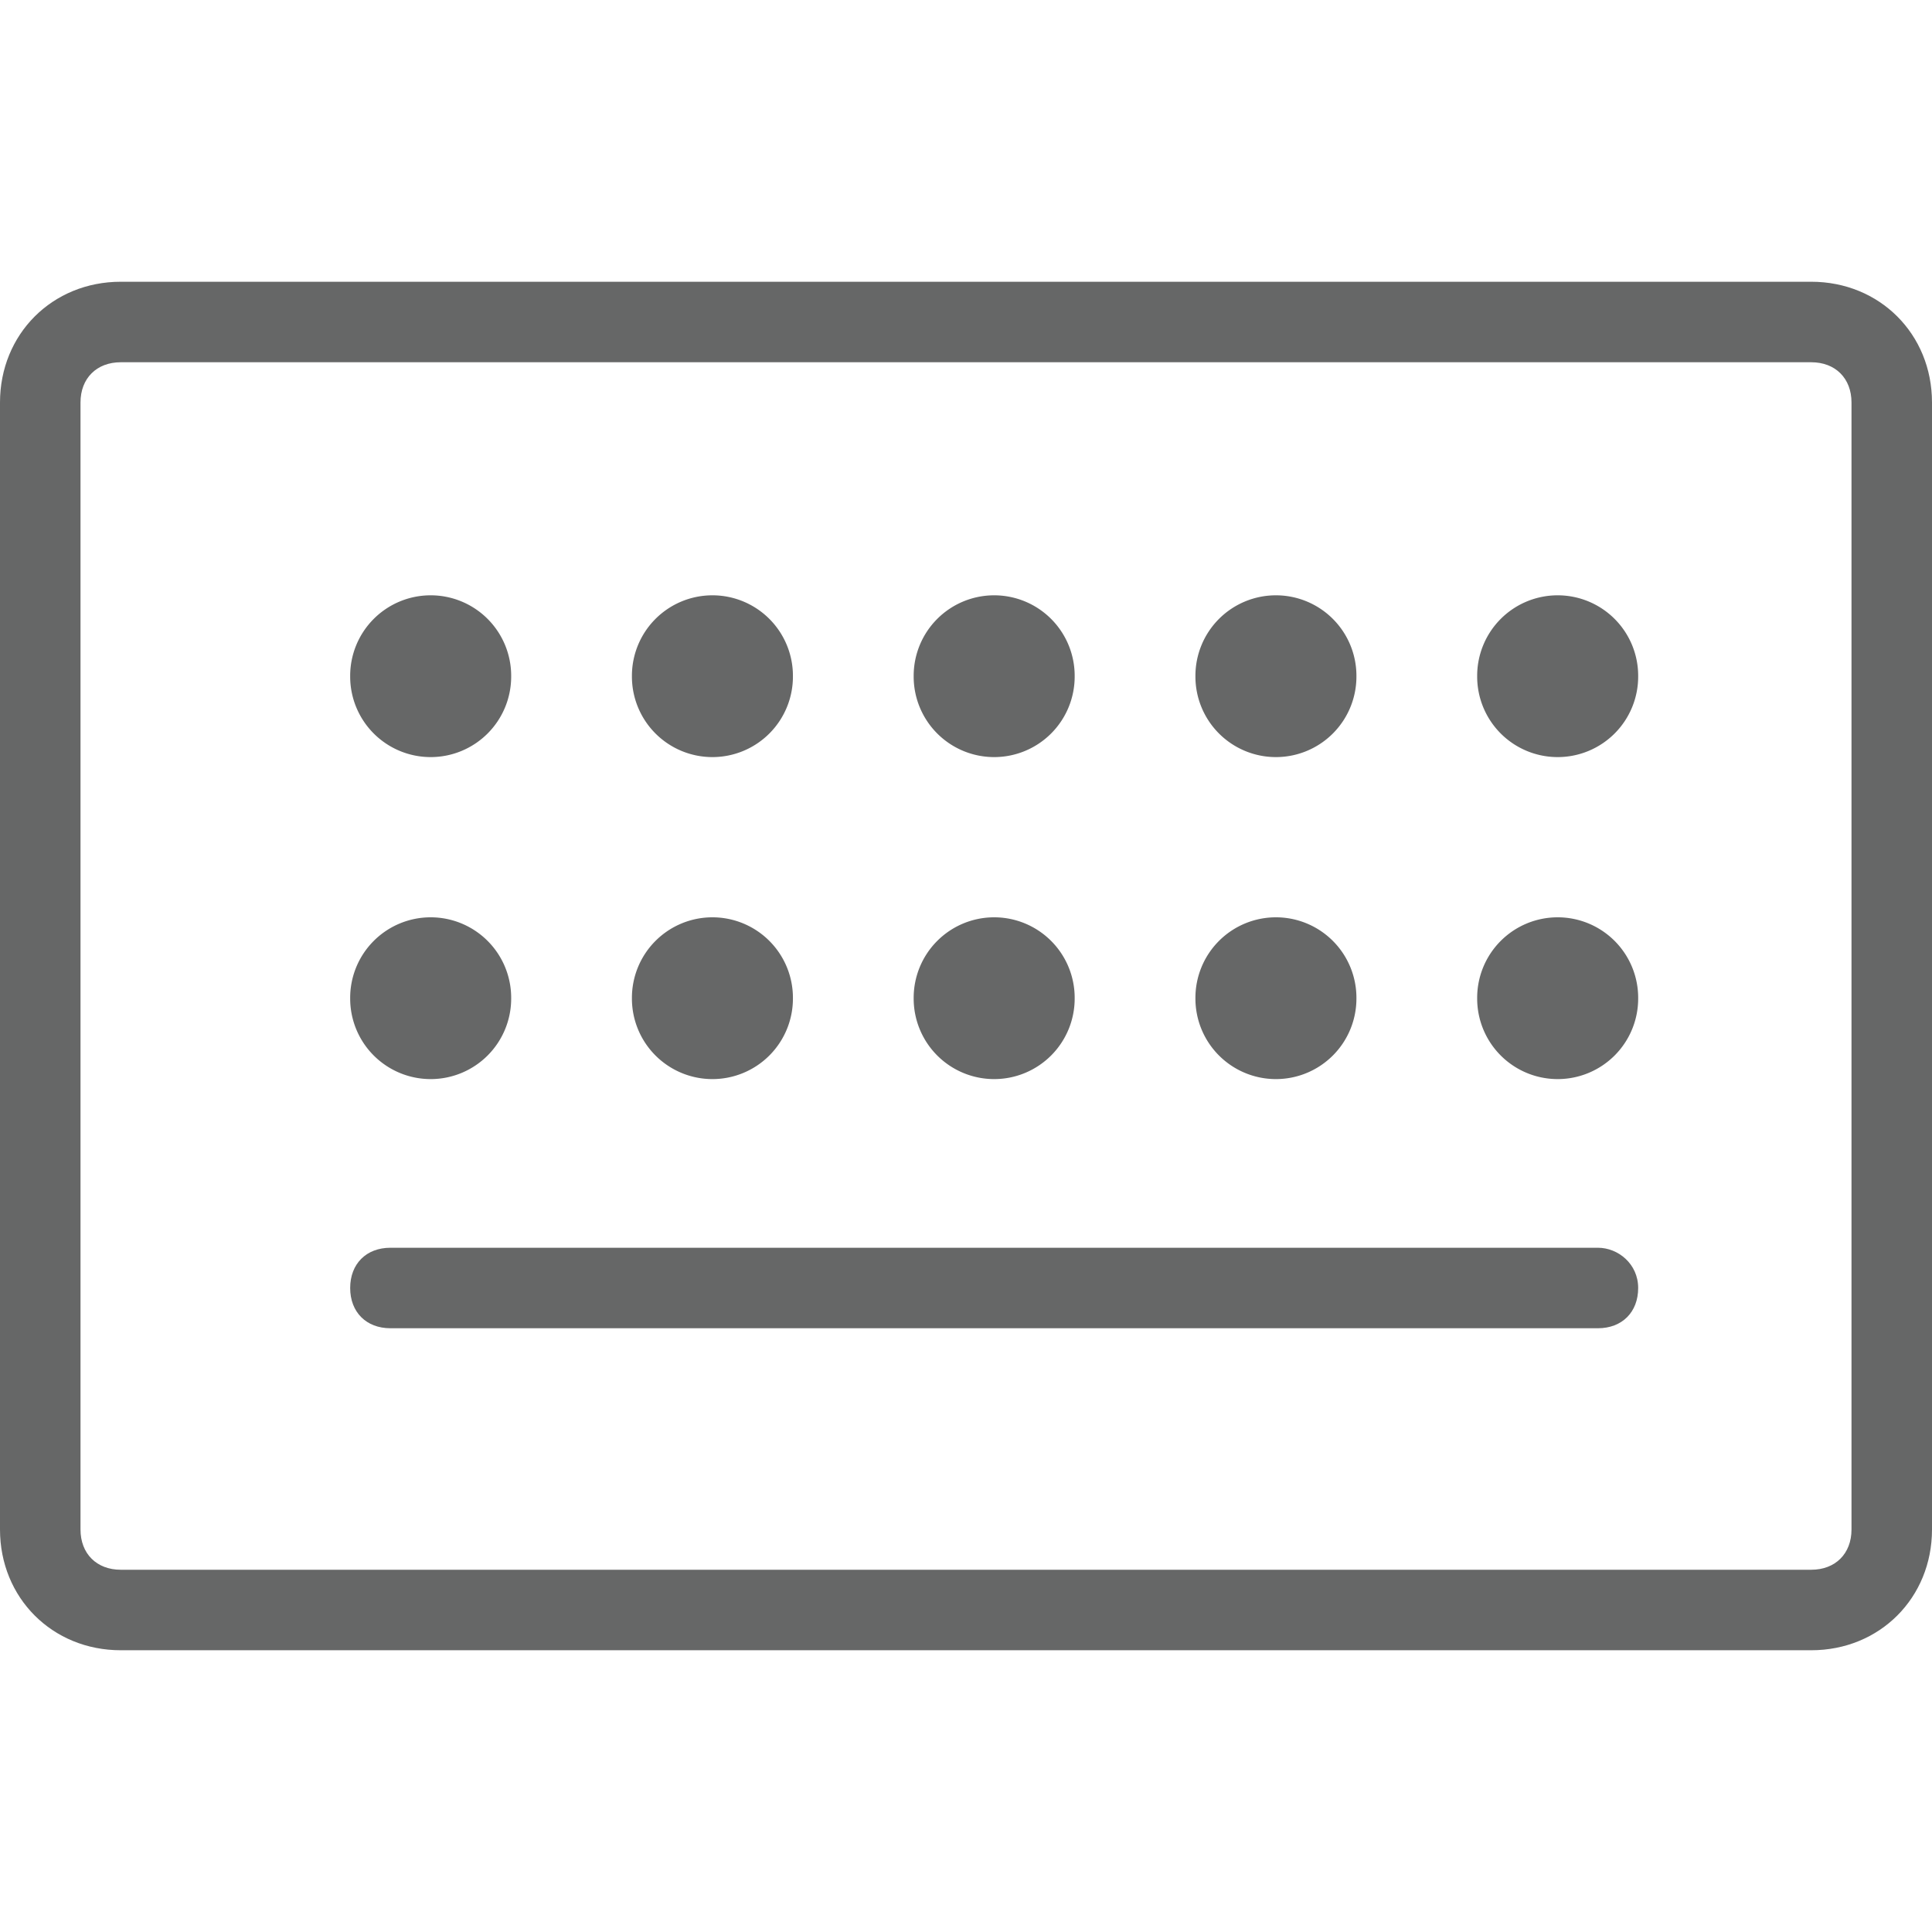 <svg t="1610617138506" class="icon" viewBox="0 0 1024 1024" version="1.1"
    xmlns="http://www.w3.org/2000/svg" p-id="2714" width="200" height="200">
    <path d="M377.6 358.4m-42.667 0a42.667 42.667 0 1 0 85.333 0 42.667 42.667 0 1 0-85.333 0Z" fill="#666767" p-id="2715"></path>
    <path d="M377.6 529.067m-42.667 0a42.667 42.667 0 1 0 85.333 0 42.667 42.667 0 1 0-85.333 0Z" fill="#666767" p-id="2716"></path>
    <path d="M526.933 529.067m-42.667 0a42.667 42.667 0 1 0 85.333 0 42.667 42.667 0 1 0-85.333 0Z" fill="#666767" p-id="2717"></path>
    <path d="M526.933 358.4m-42.667 0a42.667 42.667 0 1 0 85.333 0 42.667 42.667 0 1 0-85.333 0Z" fill="#666767" p-id="2718"></path>
    <path d="M676.267 529.067m-42.667 0a42.667 42.667 0 1 0 85.333 0 42.667 42.667 0 1 0-85.333 0Z" fill="#666767" p-id="2719"></path>
    <path d="M676.267 358.4m-42.667 0a42.667 42.667 0 1 0 85.333 0 42.667 42.667 0 1 0-85.333 0Z" fill="#666767" p-id="2720"></path>
    <path d="M825.6 358.4m-42.667 0a42.667 42.667 0 1 0 85.333 0 42.667 42.667 0 1 0-85.333 0Z" fill="#666767" p-id="2721"></path>
    <path d="M1024 213.333c0-36.267-27.733-64-64-64H64c-36.267 0-64 27.733-64 64v597.333c0 36.267 27.733 64 64 64h896c36.267 0 64-27.733 64-64V213.333z m-42.667 597.333c0 12.8-8.533 21.333-21.333 21.333H64c-12.8 0-21.333-8.533-21.333-21.333V213.333c0-12.8 8.533-21.333 21.333-21.333h896c12.8 0 21.333 8.533 21.333 21.333v597.333z" fill="#666767" p-id="2722"></path>
    <path d="M825.6 529.067m-42.667 0a42.667 42.667 0 1 0 85.333 0 42.667 42.667 0 1 0-85.333 0Z" fill="#666767" p-id="2723"></path>
    <path d="M846.933 661.333h-640c-12.8 0-21.333 8.533-21.333 21.333s8.533 21.333 21.333 21.333h640c12.8 0 21.333-8.533 21.333-21.333s-10.667-21.333-21.333-21.333z" fill="#666767" p-id="2724"></path>
    <path d="M228.267 358.4m-42.667 0a42.667 42.667 0 1 0 85.333 0 42.667 42.667 0 1 0-85.333 0Z" fill="#666767" p-id="2725"></path>
    <path d="M228.267 529.067m-42.667 0a42.667 42.667 0 1 0 85.333 0 42.667 42.667 0 1 0-85.333 0Z" fill="#666767" p-id="2726"></path>
</svg>
